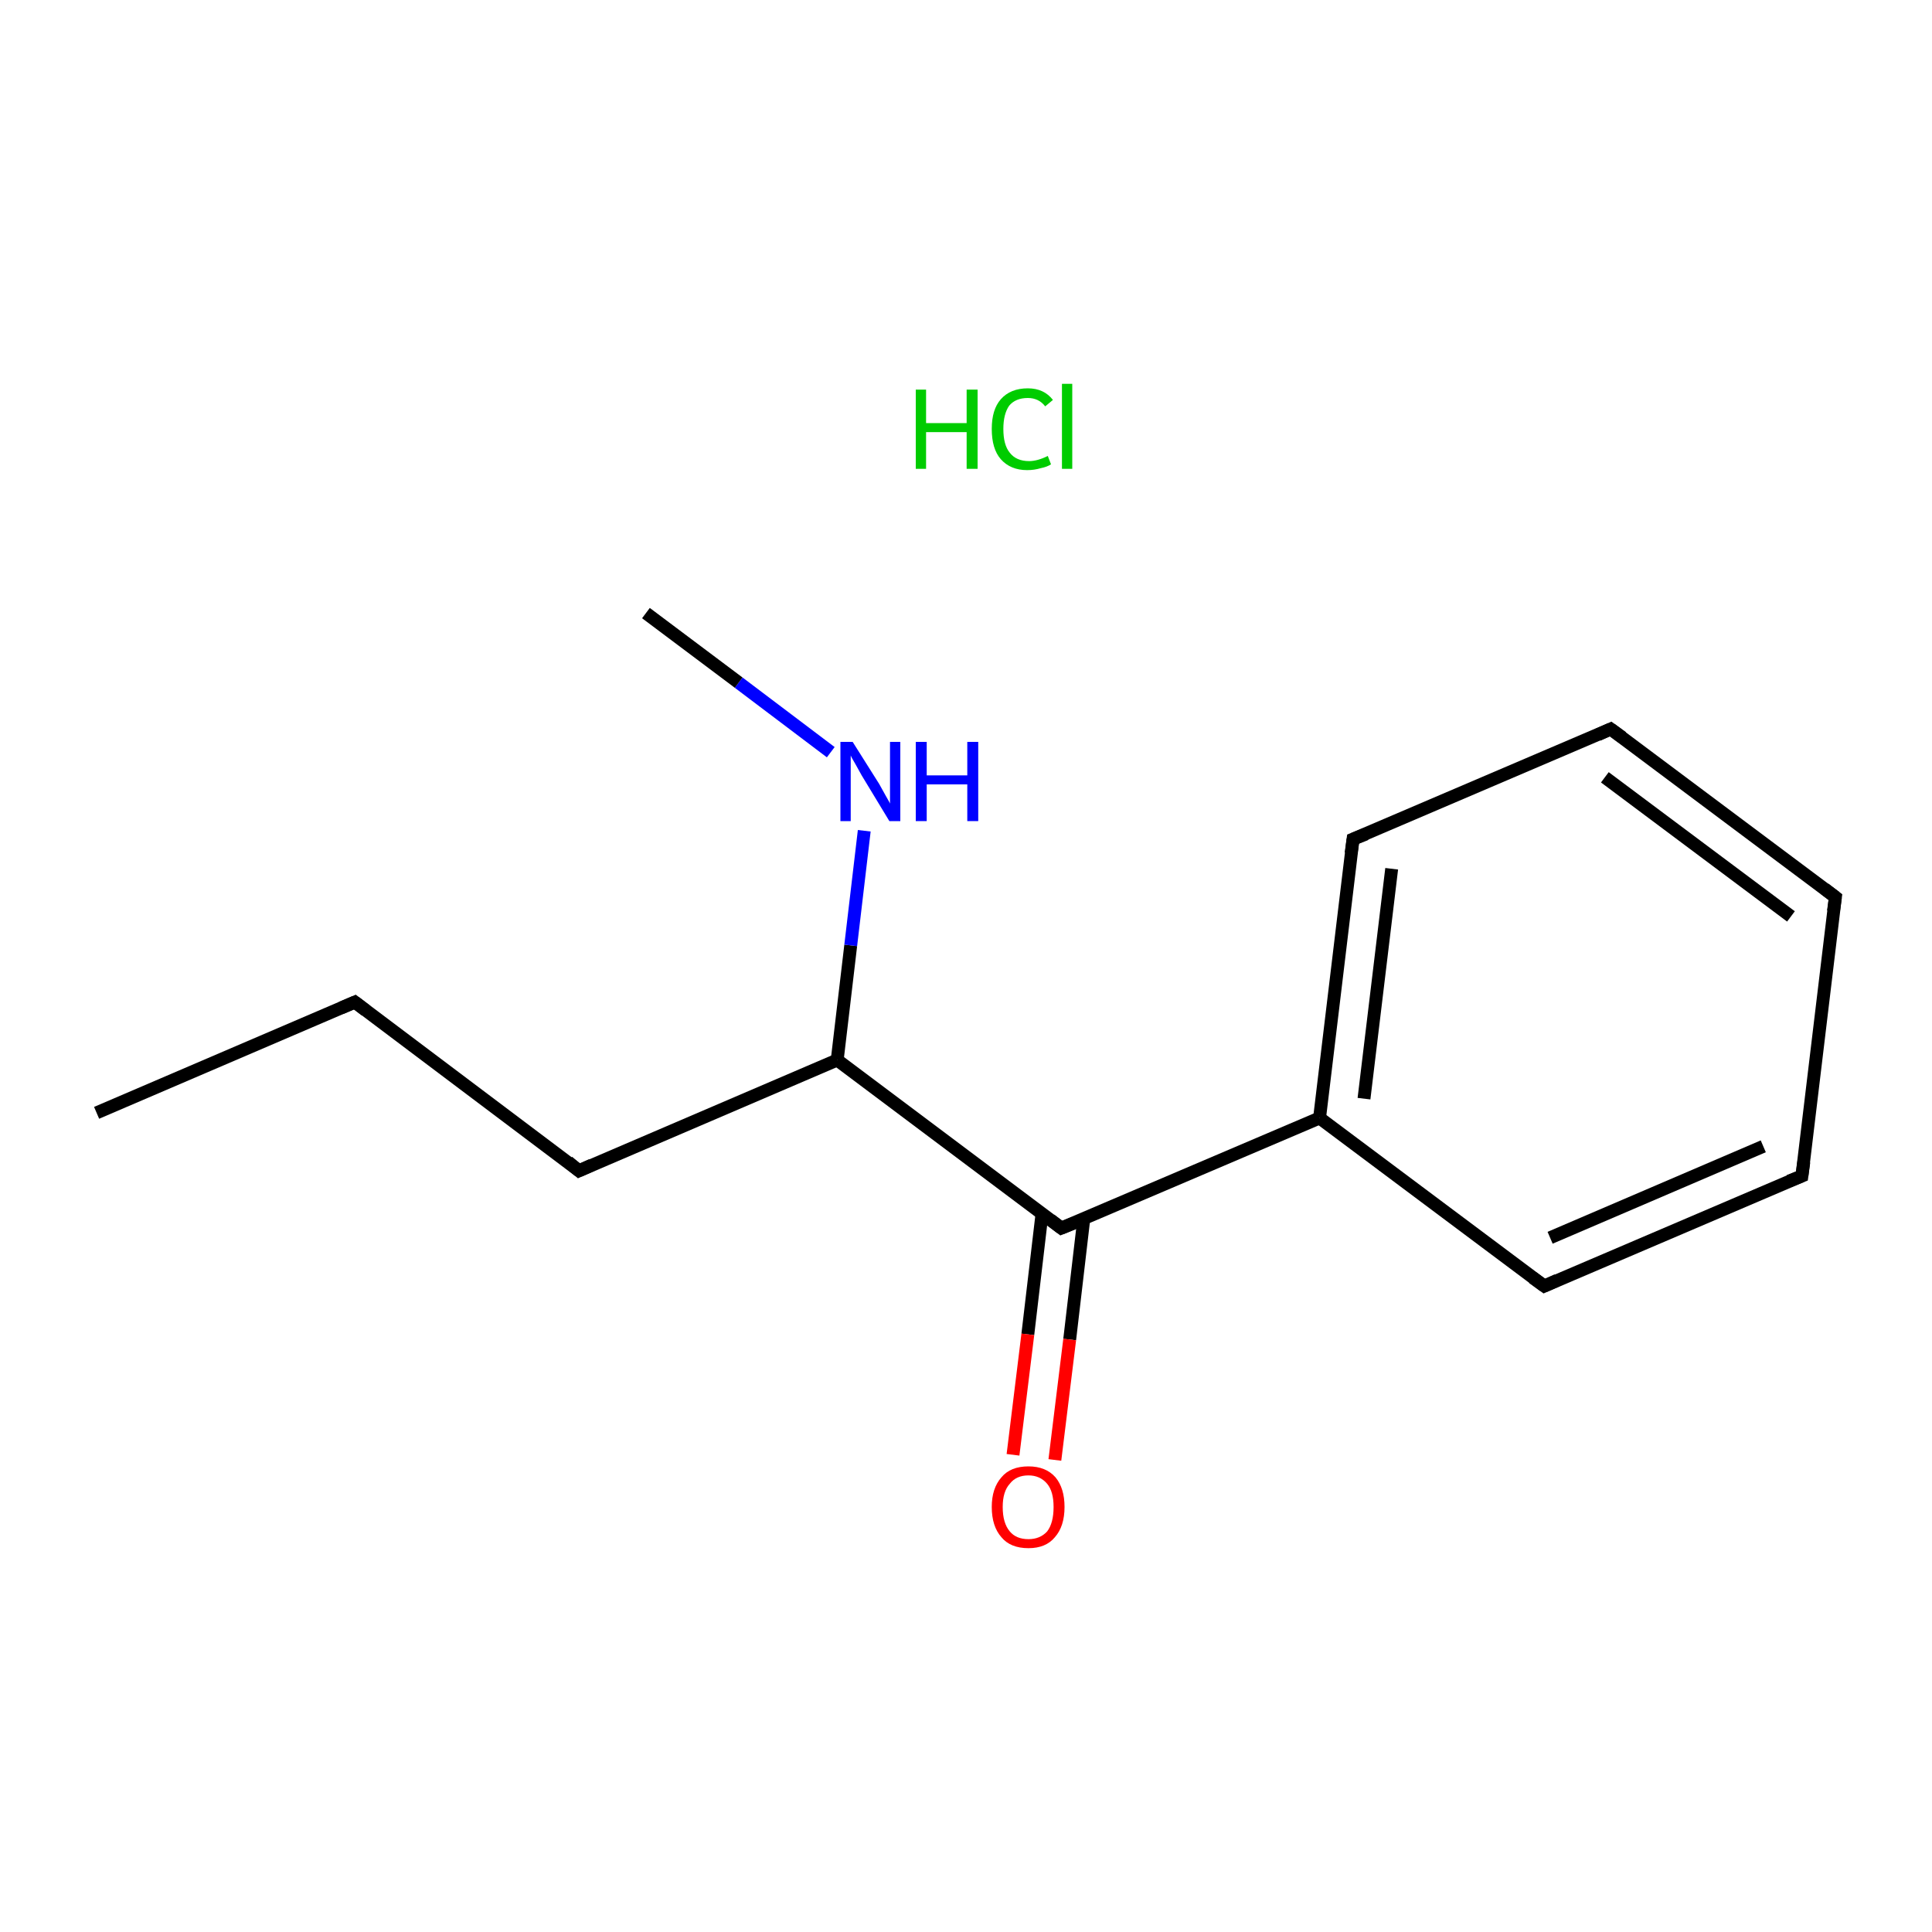 <?xml version='1.0' encoding='iso-8859-1'?>
<svg version='1.1' baseProfile='full'
              xmlns='http://www.w3.org/2000/svg'
                      xmlns:rdkit='http://www.rdkit.org/xml'
                      xmlns:xlink='http://www.w3.org/1999/xlink'
                  xml:space='preserve'
width='300px' height='300px' viewBox='0 0 300 300'>
<!-- END OF HEADER -->
<rect style='opacity:1.0;fill:#FFFFFF;stroke:none' width='300.0' height='300.0' x='0.0' y='0.0'> </rect>
<path class='bond-0 atom-0 atom-1' d='M 15.0,172.8 L 55.1,155.6' style='fill:none;fill-rule:evenodd;stroke:#000000;stroke-width:2.0px;stroke-linecap:butt;stroke-linejoin:miter;stroke-opacity:1' />
<path class='bond-1 atom-1 atom-2' d='M 55.1,155.6 L 89.9,181.8' style='fill:none;fill-rule:evenodd;stroke:#000000;stroke-width:2.0px;stroke-linecap:butt;stroke-linejoin:miter;stroke-opacity:1' />
<path class='bond-2 atom-2 atom-3' d='M 89.9,181.8 L 130.0,164.6' style='fill:none;fill-rule:evenodd;stroke:#000000;stroke-width:2.0px;stroke-linecap:butt;stroke-linejoin:miter;stroke-opacity:1' />
<path class='bond-3 atom-3 atom-4' d='M 130.0,164.6 L 164.8,190.7' style='fill:none;fill-rule:evenodd;stroke:#000000;stroke-width:2.0px;stroke-linecap:butt;stroke-linejoin:miter;stroke-opacity:1' />
<path class='bond-4 atom-4 atom-5' d='M 161.8,188.5 L 159.6,207.2' style='fill:none;fill-rule:evenodd;stroke:#000000;stroke-width:2.0px;stroke-linecap:butt;stroke-linejoin:miter;stroke-opacity:1' />
<path class='bond-4 atom-4 atom-5' d='M 159.6,207.2 L 157.3,225.9' style='fill:none;fill-rule:evenodd;stroke:#FF0000;stroke-width:2.0px;stroke-linecap:butt;stroke-linejoin:miter;stroke-opacity:1' />
<path class='bond-4 atom-4 atom-5' d='M 168.3,189.2 L 166.1,208.0' style='fill:none;fill-rule:evenodd;stroke:#000000;stroke-width:2.0px;stroke-linecap:butt;stroke-linejoin:miter;stroke-opacity:1' />
<path class='bond-4 atom-4 atom-5' d='M 166.1,208.0 L 163.8,226.7' style='fill:none;fill-rule:evenodd;stroke:#FF0000;stroke-width:2.0px;stroke-linecap:butt;stroke-linejoin:miter;stroke-opacity:1' />
<path class='bond-5 atom-4 atom-6' d='M 164.8,190.7 L 204.9,173.6' style='fill:none;fill-rule:evenodd;stroke:#000000;stroke-width:2.0px;stroke-linecap:butt;stroke-linejoin:miter;stroke-opacity:1' />
<path class='bond-6 atom-6 atom-7' d='M 204.9,173.6 L 210.1,130.3' style='fill:none;fill-rule:evenodd;stroke:#000000;stroke-width:2.0px;stroke-linecap:butt;stroke-linejoin:miter;stroke-opacity:1' />
<path class='bond-6 atom-6 atom-7' d='M 211.8,170.6 L 216.1,134.9' style='fill:none;fill-rule:evenodd;stroke:#000000;stroke-width:2.0px;stroke-linecap:butt;stroke-linejoin:miter;stroke-opacity:1' />
<path class='bond-7 atom-7 atom-8' d='M 210.1,130.3 L 250.1,113.2' style='fill:none;fill-rule:evenodd;stroke:#000000;stroke-width:2.0px;stroke-linecap:butt;stroke-linejoin:miter;stroke-opacity:1' />
<path class='bond-8 atom-8 atom-9' d='M 250.1,113.2 L 285.0,139.3' style='fill:none;fill-rule:evenodd;stroke:#000000;stroke-width:2.0px;stroke-linecap:butt;stroke-linejoin:miter;stroke-opacity:1' />
<path class='bond-8 atom-8 atom-9' d='M 249.2,120.7 L 278.1,142.3' style='fill:none;fill-rule:evenodd;stroke:#000000;stroke-width:2.0px;stroke-linecap:butt;stroke-linejoin:miter;stroke-opacity:1' />
<path class='bond-9 atom-9 atom-10' d='M 285.0,139.3 L 279.8,182.6' style='fill:none;fill-rule:evenodd;stroke:#000000;stroke-width:2.0px;stroke-linecap:butt;stroke-linejoin:miter;stroke-opacity:1' />
<path class='bond-10 atom-10 atom-11' d='M 279.8,182.6 L 239.8,199.7' style='fill:none;fill-rule:evenodd;stroke:#000000;stroke-width:2.0px;stroke-linecap:butt;stroke-linejoin:miter;stroke-opacity:1' />
<path class='bond-10 atom-10 atom-11' d='M 273.8,178.0 L 240.7,192.2' style='fill:none;fill-rule:evenodd;stroke:#000000;stroke-width:2.0px;stroke-linecap:butt;stroke-linejoin:miter;stroke-opacity:1' />
<path class='bond-11 atom-3 atom-12' d='M 130.0,164.6 L 132.1,146.8' style='fill:none;fill-rule:evenodd;stroke:#000000;stroke-width:2.0px;stroke-linecap:butt;stroke-linejoin:miter;stroke-opacity:1' />
<path class='bond-11 atom-3 atom-12' d='M 132.1,146.8 L 134.2,129.0' style='fill:none;fill-rule:evenodd;stroke:#0000FF;stroke-width:2.0px;stroke-linecap:butt;stroke-linejoin:miter;stroke-opacity:1' />
<path class='bond-12 atom-12 atom-13' d='M 129.0,116.8 L 114.7,106.0' style='fill:none;fill-rule:evenodd;stroke:#0000FF;stroke-width:2.0px;stroke-linecap:butt;stroke-linejoin:miter;stroke-opacity:1' />
<path class='bond-12 atom-12 atom-13' d='M 114.7,106.0 L 100.3,95.2' style='fill:none;fill-rule:evenodd;stroke:#000000;stroke-width:2.0px;stroke-linecap:butt;stroke-linejoin:miter;stroke-opacity:1' />
<path class='bond-13 atom-11 atom-6' d='M 239.8,199.7 L 204.9,173.6' style='fill:none;fill-rule:evenodd;stroke:#000000;stroke-width:2.0px;stroke-linecap:butt;stroke-linejoin:miter;stroke-opacity:1' />
<path d='M 53.0,156.5 L 55.1,155.6 L 56.8,156.9' style='fill:none;stroke:#000000;stroke-width:2.0px;stroke-linecap:butt;stroke-linejoin:miter;stroke-miterlimit:10;stroke-opacity:1;' />
<path d='M 88.2,180.4 L 89.9,181.8 L 91.9,180.9' style='fill:none;stroke:#000000;stroke-width:2.0px;stroke-linecap:butt;stroke-linejoin:miter;stroke-miterlimit:10;stroke-opacity:1;' />
<path d='M 163.1,189.4 L 164.8,190.7 L 166.8,189.9' style='fill:none;stroke:#000000;stroke-width:2.0px;stroke-linecap:butt;stroke-linejoin:miter;stroke-miterlimit:10;stroke-opacity:1;' />
<path d='M 209.8,132.5 L 210.1,130.3 L 212.1,129.5' style='fill:none;stroke:#000000;stroke-width:2.0px;stroke-linecap:butt;stroke-linejoin:miter;stroke-miterlimit:10;stroke-opacity:1;' />
<path d='M 248.1,114.1 L 250.1,113.2 L 251.9,114.5' style='fill:none;stroke:#000000;stroke-width:2.0px;stroke-linecap:butt;stroke-linejoin:miter;stroke-miterlimit:10;stroke-opacity:1;' />
<path d='M 283.3,138.0 L 285.0,139.3 L 284.7,141.5' style='fill:none;stroke:#000000;stroke-width:2.0px;stroke-linecap:butt;stroke-linejoin:miter;stroke-miterlimit:10;stroke-opacity:1;' />
<path d='M 280.1,180.4 L 279.8,182.6 L 277.8,183.4' style='fill:none;stroke:#000000;stroke-width:2.0px;stroke-linecap:butt;stroke-linejoin:miter;stroke-miterlimit:10;stroke-opacity:1;' />
<path d='M 241.8,198.8 L 239.8,199.7 L 238.0,198.4' style='fill:none;stroke:#000000;stroke-width:2.0px;stroke-linecap:butt;stroke-linejoin:miter;stroke-miterlimit:10;stroke-opacity:1;' />
<path class='atom-5' d='M 154.0 234.0
Q 154.0 231.1, 155.5 229.4
Q 156.9 227.7, 159.7 227.7
Q 162.4 227.7, 163.9 229.4
Q 165.3 231.1, 165.3 234.0
Q 165.3 237.0, 163.8 238.7
Q 162.4 240.4, 159.7 240.4
Q 156.9 240.4, 155.5 238.7
Q 154.0 237.0, 154.0 234.0
M 159.7 239.0
Q 161.5 239.0, 162.6 237.8
Q 163.6 236.5, 163.6 234.0
Q 163.6 231.6, 162.6 230.4
Q 161.5 229.1, 159.7 229.1
Q 157.8 229.1, 156.8 230.4
Q 155.7 231.6, 155.7 234.0
Q 155.7 236.5, 156.8 237.8
Q 157.8 239.0, 159.7 239.0
' fill='#FF0000'/>
<path class='atom-12' d='M 132.4 115.2
L 136.5 121.7
Q 136.9 122.4, 137.5 123.5
Q 138.2 124.7, 138.2 124.8
L 138.2 115.2
L 139.8 115.2
L 139.8 127.5
L 138.1 127.5
L 133.8 120.4
Q 133.3 119.5, 132.8 118.6
Q 132.2 117.6, 132.1 117.3
L 132.1 127.5
L 130.5 127.5
L 130.5 115.2
L 132.4 115.2
' fill='#0000FF'/>
<path class='atom-12' d='M 142.2 115.2
L 143.9 115.2
L 143.9 120.4
L 150.2 120.4
L 150.2 115.2
L 151.9 115.2
L 151.9 127.5
L 150.2 127.5
L 150.2 121.8
L 143.9 121.8
L 143.9 127.5
L 142.2 127.5
L 142.2 115.2
' fill='#0000FF'/>
<path class='atom-14' d='M 142.2 60.5
L 143.8 60.5
L 143.8 65.7
L 150.1 65.7
L 150.1 60.5
L 151.8 60.5
L 151.8 72.8
L 150.1 72.8
L 150.1 67.1
L 143.8 67.1
L 143.8 72.8
L 142.2 72.8
L 142.2 60.5
' fill='#00CC00'/>
<path class='atom-14' d='M 154.0 66.6
Q 154.0 63.6, 155.4 62.0
Q 156.9 60.3, 159.6 60.3
Q 162.1 60.3, 163.5 62.1
L 162.3 63.1
Q 161.3 61.8, 159.6 61.8
Q 157.7 61.8, 156.7 63.0
Q 155.8 64.3, 155.8 66.6
Q 155.8 69.1, 156.8 70.3
Q 157.8 71.6, 159.8 71.6
Q 161.1 71.6, 162.7 70.8
L 163.2 72.1
Q 162.6 72.5, 161.6 72.7
Q 160.6 73.0, 159.5 73.0
Q 156.9 73.0, 155.4 71.3
Q 154.0 69.7, 154.0 66.6
' fill='#00CC00'/>
<path class='atom-14' d='M 164.9 59.6
L 166.5 59.6
L 166.5 72.8
L 164.9 72.8
L 164.9 59.6
' fill='#00CC00'/>
</svg>

